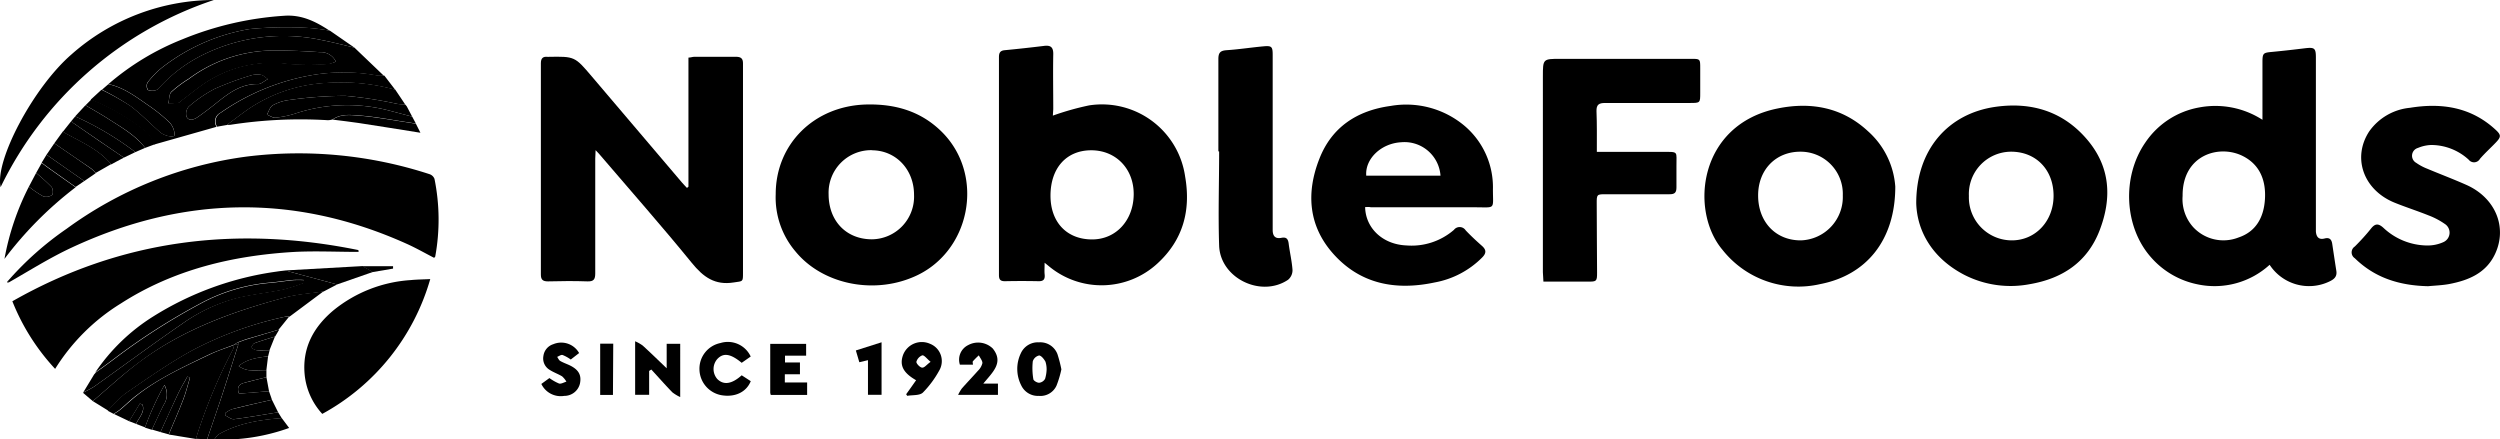 <svg id="Layer_1_Image" data-name="Layer 1 Image" xmlns="http://www.w3.org/2000/svg" viewBox="0 0 424.87 74.68"><defs><style>.cls-1{fill:fillCurrent;}.cls-2{fill:fillCurrent;}.cls-3{fill:fillCurrent;}.cls-4{fill:fillCurrent;}.cls-5{fill:fillCurrent;}.cls-6{fill:fillCurrent;}.cls-7{fill:fillCurrent;}.cls-8{fill:fillCurrent;}.cls-9{fill:fillCurrent;}.cls-10{fill:fillCurrent;}.cls-11{fill:fillCurrent;}.cls-12{fill:fillCurrent;}.cls-13{fill:fillCurrent;}.cls-14{fill:fillCurrent;}.cls-15{fill:fillCurrent;}.cls-16{fill:fillCurrent;}.cls-17{fill:fillCurrent;}.cls-18{fill:fillCurrent;}.cls-19{fill:fillCurrent;}.cls-20{fill:fillCurrent;}.cls-21{fill:fillCurrent;}.cls-22{fill:fillCurrent;}.cls-23{fill:fillCurrent;}</style></defs><path class="cls-1" d="M117,31.73V9.79c.36,0,.66-.13,1-.14,2.36,0,4.72,0,7.07,0,.89,0,1.22.32,1.2,1.18,0,1.76,0,3.51,0,5.27V46.36c0,1.6,0,1.4-1.56,1.64-3.21.52-5.18-.91-7.13-3.31-5.11-6.28-10.48-12.35-15.74-18.51-.15-.17-.31-.33-.62-.66,0,.6-.06,1-.06,1.43,0,6.5,0,13,0,19.5,0,1-.24,1.41-1.33,1.37-2.23-.08-4.47-.06-6.71,0-.9,0-1.2-.31-1.2-1.17q0-18,0-35.91c0-.83.34-1.17,1.15-1.08h.12c4.49-.08,4.49-.08,7.41,3.36q7.64,9,15.3,18c.27.32.57.61.85.92Z"/><path class="cls-2" d="M385.72,45a13.87,13.87,0,0,1-12.21,3.33,14.22,14.22,0,0,1-7.94-4.59c-4.56-5.13-5-13.65-1-19.48a14,14,0,0,1,9.18-6,14.77,14.77,0,0,1,10.75,2.1V10.63c0-1.59.1-1.67,1.65-1.81,1.87-.18,3.73-.39,5.6-.62,1.61-.19,1.83,0,1.83,1.58v28c0,.52,0,1,0,1.56.07.91.48,1.45,1.48,1.19.84-.22,1.19.17,1.3.93.23,1.53.46,3.07.7,4.6.15,1-.45,1.44-1.23,1.8A8,8,0,0,1,385.72,45ZM370.93,33.3a7.11,7.11,0,0,0,1.79,5.29,7,7,0,0,0,7.71,1.77c3-1,4.29-3.45,4.49-6.45s-.7-5.8-3.66-7.34C377.23,24.46,370.87,26.27,370.93,33.3Z"/><path class="cls-3" d="M178.93,19.65a46.63,46.63,0,0,1,6.16-1.74A14.28,14.28,0,0,1,201.41,30c1,5.74-.33,10.77-4.72,14.79a14,14,0,0,1-18.4.48l-.76-.62c0,.84-.05,1.4,0,1.94.09.8-.11,1.21-1,1.2q-2.88-.06-5.76,0c-.79,0-1-.31-1-1.07q0-18.5,0-37c0-.71.18-1.12,1-1.19q3.34-.32,6.67-.73c1.14-.14,1.58.24,1.56,1.42-.06,3.11,0,6.22,0,9.33Zm-.4,13.61c0,4.52,2.79,7.44,7.08,7.43,4.06,0,7-3.24,7.06-7.6s-3-7.55-7.21-7.55S178.53,28.54,178.53,33.26Z"/><path class="cls-3" d="M131.83,33c0-8.52,6.54-15,15.37-15.24,4.93-.12,9.31,1.12,12.88,4.67,7.44,7.42,4.85,20.57-4.86,24.65-7,3-15.51,1.14-20-4.31A14.16,14.16,0,0,1,131.83,33Zm16.32-7.48A7.23,7.23,0,0,0,140.82,33c0,4.55,3,7.67,7.37,7.67a7.25,7.25,0,0,0,7.15-7.54C155.35,28.81,152.26,25.54,148.15,25.54Z"/><path class="cls-4" d="M322.1,31.71c0,9.2-5,15.07-12.75,16.57a16.44,16.44,0,0,1-16.63-5.84c-5.59-6.63-4.09-21.26,9.36-24,5.66-1.16,11-.22,15.4,3.88A13.9,13.9,0,0,1,322.1,31.71Zm-23.31,1.52c0,4.49,3,7.65,7.28,7.62a7.37,7.37,0,0,0,7.11-7.64,7.17,7.17,0,0,0-7.24-7.43C301.75,25.79,298.78,28.89,298.79,33.23Z"/><path class="cls-4" d="M325.66,34.54c0-9.17,5.45-15.26,13.51-16.39,6.15-.86,11.49.83,15.51,5.54s4.23,10,2.16,15.42-6.32,8.24-11.92,9.19a17.28,17.28,0,0,1-11.07-1.58C328.44,43.92,325.8,39.33,325.66,34.54ZM349,33.27c0-4.43-3-7.5-7.24-7.49a7.2,7.2,0,0,0-7.15,7.52,7.3,7.3,0,0,0,7.3,7.55C345.94,40.85,349,37.57,349,33.27Z"/><path class="cls-5" d="M232,35.2c.08,3.59,3,6.34,7,6.51a11,11,0,0,0,8.09-2.64,1.22,1.22,0,0,1,2,.08c.88.93,1.82,1.8,2.77,2.64.78.69.74,1.27,0,2A15.17,15.17,0,0,1,243.83,48c-6.66,1.42-12.73.29-17.36-5-4.16-4.76-4.47-10.36-2.25-16,2.12-5.44,6.46-8.23,12.14-9a15.4,15.4,0,0,1,12.36,3.24,13.67,13.67,0,0,1,5,10.92c0,3.56.53,3.06-3.11,3.07-5.87,0-11.74,0-17.62,0C232.67,35.15,232.32,35.18,232,35.2Zm12.81-5.35a6.14,6.14,0,0,0-6.73-5.67c-3.36.2-6.11,2.81-5.89,5.67Z"/><path class="cls-6" d="M271.38,25.81H282.5c2.88,0,2.37-.15,2.41,2.45,0,1.2,0,2.4,0,3.59,0,.89-.3,1.17-1.19,1.16-3.59,0-7.19,0-10.79,0-1.55,0-1.58,0-1.57,1.62,0,3.91.05,7.81.06,11.72,0,1.47-.09,1.52-1.58,1.51-2.47,0-4.94,0-7.54,0,0-.59-.09-1.09-.09-1.59V13c0-3,0-3,3-3h22.18c1.56,0,1.56,0,1.56,1.6v4.19c0,1.71,0,1.71-1.77,1.71-4.8,0-9.59,0-14.39,0-1.09,0-1.49.3-1.47,1.38C271.41,21.1,271.38,23.36,271.38,25.81Z"/><path class="cls-7" d="M1.32,47.78a53.75,53.75,0,0,1,10-8.9A66.55,66.55,0,0,1,42,26.6a71.67,71.67,0,0,1,31,3,1.36,1.36,0,0,1,.84.8,34.78,34.78,0,0,1,.13,13.18c0,.07-.09.12-.19.24-1.57-.81-3.12-1.7-4.74-2.42-19.09-8.57-38.1-8.09-56.95.72C8.41,43.84,5,46,1.49,48Z"/><path class="cls-2" d="M412.65,48.64c-4.92-.11-9.06-1.44-12.45-4.75a1.19,1.19,0,0,1,0-2c1-1,1.92-2,2.8-3.11.71-.86,1.27-.77,2.06-.06a11,11,0,0,0,7.38,3,6.52,6.52,0,0,0,2.76-.55,1.76,1.76,0,0,0,.28-3.12,12.56,12.56,0,0,0-2.74-1.44c-1.92-.77-3.9-1.4-5.82-2.18-5.28-2.17-7.2-7.64-4.27-12.11a9.6,9.6,0,0,1,6.92-4c5.35-.87,10.35-.14,14.53,3.71.94.87,1,1.2.12,2.13S422.32,26,421.46,27a1.15,1.15,0,0,1-1.91.14,9.46,9.46,0,0,0-6.32-2.5,6.29,6.29,0,0,0-2.3.5,1.38,1.38,0,0,0-.29,2.54,8.8,8.8,0,0,0,1.88,1c2.21.93,4.45,1.77,6.63,2.74,4.93,2.19,7,7.17,4.9,11.7-1.54,3.31-4.54,4.53-7.86,5.16C414.94,48.5,413.65,48.54,412.65,48.64Z"/><path class="cls-1" d="M207.06,25.71c0-5.22,0-10.45,0-15.67,0-1.08.33-1.44,1.41-1.51,2.11-.14,4.2-.47,6.31-.66,1.35-.12,1.51.08,1.51,1.45V37.54c0,.52,0,1,0,1.55,0,1,.42,1.54,1.48,1.33.83-.17,1.14.17,1.24,1,.19,1.5.55,3,.65,4.48a2.12,2.12,0,0,1-.76,1.65c-4.6,3.09-11.52-.28-11.71-5.8-.18-5.33,0-10.68,0-16Z"/><path class="cls-8" d="M60.94,42.81c-3.62,0-7.25-.18-10.85,0-10.54.61-20.59,3-29.59,8.79A34.38,34.38,0,0,0,9.37,62.69,36.83,36.83,0,0,1,2.1,51.2c18.56-10.57,38.21-12.89,58.81-8.7Z"/><path class="cls-9" d="M60.23,8.09l5,4.78a6.13,6.13,0,0,1-1,0,31.79,31.79,0,0,0-10.79-.17,38.65,38.65,0,0,0-16,6.48,1.64,1.64,0,0,0-.63,2.37l-10.57,3a7.64,7.64,0,0,0-1.39-2.08,37.6,37.6,0,0,0-9.44-5.53l1.84-1.69A44.19,44.19,0,0,1,22.17,18c1.77,1.33,3.32,2.95,5,4.42.86.76,2.5,1,2.51.5a3.29,3.29,0,0,0-.86-2.12,27.36,27.36,0,0,0-3.61-2.91c-2.11-1.46-4.18-3.05-6.79-3.6A44.17,44.17,0,0,1,31,6.68a54.62,54.62,0,0,1,17.29-4c3-.22,5.4,1,7.75,2.55a32.15,32.15,0,0,0-3.88-.49,64.61,64.61,0,0,0-9.75.2,33.17,33.17,0,0,0-14.84,6.51,14.23,14.23,0,0,0-2.53,2.61,1.28,1.28,0,0,0,.09,1.24,2,2,0,0,0,1.43,0c.34-.11.6-.51.87-.8a24.91,24.91,0,0,1,7.41-5.36A30.82,30.82,0,0,1,54.67,6.81C56.54,7.17,58.38,7.66,60.23,8.09Zm-3.15,2.38a2.81,2.81,0,0,0-2.69-1.6c-2.92-.2-5.85-.33-8.78-.27a24.3,24.3,0,0,0-13.53,4.77,19.73,19.73,0,0,0-2.95,2.21c-.42.44-.36,1.34-.52,2,.57-.05,1.16-.06,1.72-.16.21,0,.39-.27.58-.41,1.53-1.13,3-2.39,4.61-3.37a20.57,20.57,0,0,1,13.64-2.78,46.73,46.73,0,0,0,6.59,0A5.15,5.15,0,0,0,57.08,10.47Zm-11.53,3c-.57-.37-.86-.7-1.18-.74a3.71,3.71,0,0,0-1.66.07,53.82,53.82,0,0,0-6.22,2.3,23.36,23.36,0,0,0-4.39,3,1.83,1.83,0,0,0-.4,1.73c.4.8,1.23.53,1.86.1.95-.66,1.87-1.35,2.77-2.06,2.24-1.79,4.43-3.65,7.58-3.58C44.36,14.29,44.83,13.82,45.55,13.43Z"/><path class="cls-4" d="M73.12,47.43A38,38,0,0,1,54.77,70.34a11.55,11.55,0,0,1-3-6.75c-.41-4.57,1.59-8.11,5-10.93A23.13,23.13,0,0,1,69.81,47.6C70.82,47.5,71.85,47.49,73.12,47.43Z"/><path class="cls-10" d="M15.77,68.17l-1.68-1.43a18.79,18.79,0,0,0,1.86-1C21,62.15,25.93,58.49,31,55a28.82,28.82,0,0,1,9.47-4.43c2.5-.58,5.08-.85,7.6-1.37a33.5,33.5,0,0,0,3.6-1.16l-.09-.47a16.62,16.62,0,0,0-1.73,0c-1.31.12-2.6.33-3.9.45a30.12,30.12,0,0,0-11.8,3.49,110.2,110.2,0,0,0-14.56,9.3c-1.12.85-2.27,1.67-3.41,2.5a33,33,0,0,1,9.88-9.54A53.11,53.11,0,0,1,47,46.16c.55-.09,1.1-.14,1.65-.21.18.07.36.16.54.21l8.11,2.18L55,49.54c-2.15.34-4.35.48-6.44,1-8.85,2.35-17.43,5.4-24.85,11C20.93,63.58,18.4,65.94,15.77,68.17Z"/><path class="cls-11" d="M36.34,0A62.05,62.05,0,0,0,.1,31.81c-1-4.54,5.59-17,12.08-22.59A36.69,36.69,0,0,1,36.34,0Z"/><path class="cls-12" d="M15.77,68.17c2.63-2.23,5.16-4.59,7.91-6.65,7.42-5.55,16-8.6,24.85-11,2.09-.55,4.29-.69,6.44-1l-5.77,4.3a3.46,3.46,0,0,0-.72,0,61.52,61.52,0,0,0-15.77,5.72c-3.95,2.17-7.66,4.8-11.4,7.35a21.54,21.54,0,0,0-2.91,2.9Z"/><path class="cls-13" d="M27.27,73.43,25.82,73c.66-1.41,1.29-2.82,2-4.2a3.22,3.22,0,0,0,.13-3.38,49.2,49.2,0,0,0-3.3,7.21l-1.51-.59c.46-1.07,1.56-2,1.08-3.28l-.44-.17-1.82,3-2.58-1.23c.36-.24.73-.45,1.06-.72.94-.79,1.83-1.65,2.8-2.41,3.8-3,8.15-4.95,12.45-7,1.31-.64,2.72-1.07,4.09-1.6a2.49,2.49,0,0,1-.14.69,91.88,91.88,0,0,0-6.35,15.28l-4.6-.75c.82-2,1.69-3.93,2.45-5.92.47-1.21.78-2.49,1.16-3.73L31.84,64c-.49.89-1,1.75-1.45,2.65C29.32,68.9,28.31,71.17,27.27,73.43Z"/><path class="cls-9" d="M70.05,19.82,70.68,21l-1.05-.17c-2.89-.42-5.77-1-8.67-1.21-1.45-.1-3.07-.29-4.43.68a3.26,3.26,0,0,1-.8.13,77.33,77.33,0,0,0-16.58.78,3.87,3.87,0,0,1-.59,0c1.11-.82,2.21-1.66,3.34-2.47a26,26,0,0,1,13.57-4.66,34.75,34.75,0,0,1,11.7,1.15c.57.85,1.14,1.69,1.7,2.54-.46,0-.93-.05-1.39-.12a69.88,69.88,0,0,0-8.8-1.36,69,69,0,0,0-9.49.7,7.63,7.63,0,0,0-2.83.9c-.47.27-.67,1-1,1.59.47.19,1,.57,1.4.52a16.23,16.23,0,0,0,3.38-.69,28,28,0,0,1,16.1-.49Z"/><path class="cls-14" d="M47.27,70.07l.61,1c-3.72.28-7.37.86-10.67,2.73-.34.18-.54.59-.81.9l-1.21,0c.85-2.48,1.71-5,2.53-7.45.94-2.86,1.84-5.74,2.76-8.61v-.45c.52-.18,1-.39,1.56-.55L47.46,56l-.7,1.19c-1.16.36-2.33.7-3.47,1.12-.26.09-.41.49-.61.75a3.2,3.2,0,0,0,1,.48c.7.07,1.42,0,2.14,0l-.25,1c-1.73.26-3.49.41-5,1.67a3.91,3.91,0,0,0,1.71.7c1,.09,2,0,3,0V64.1c-1.3.33-2.61.63-3.9,1-.92.27-1.11.92-.76,1.8l5.1-.41.5,1.45c-2.27.53-4.54,1-6.8,1.61a4.93,4.93,0,0,0-1.13.65v.41c.5.22,1,.69,1.5.63C42.28,70.92,44.77,70.47,47.27,70.07Z"/><path class="cls-15" d="M60.23,8.09c-1.85-.43-3.69-.92-5.56-1.28A30.82,30.82,0,0,0,34.88,9.13a24.91,24.91,0,0,0-7.41,5.36c-.27.29-.53.69-.87.8a2,2,0,0,1-1.43,0,1.28,1.28,0,0,1-.09-1.24,14.23,14.23,0,0,1,2.53-2.61A33.17,33.17,0,0,1,42.45,4.93a64.61,64.61,0,0,1,9.75-.2,32.15,32.15,0,0,1,3.88.49Z"/><path class="cls-16" d="M16.21,63.36c1.14-.83,2.29-1.65,3.41-2.5a110.2,110.2,0,0,1,14.56-9.3A30.12,30.12,0,0,1,46,48.07c1.3-.12,2.59-.33,3.9-.45a16.62,16.62,0,0,1,1.73,0l.09.47a33.5,33.5,0,0,1-3.6,1.16c-2.52.52-5.1.79-7.6,1.37A28.82,28.82,0,0,0,31,55C25.93,58.49,21,62.15,16,65.7a18.79,18.79,0,0,1-1.86,1L16,63.63l.25-.28Z"/><path class="cls-17" d="M47.46,56,42,57.6c-.53.16-1,.37-1.56.55l-.73.46h0c-1.37.53-2.78,1-4.09,1.6-4.3,2.07-8.65,4.07-12.45,7-1,.76-1.86,1.62-2.8,2.41-.33.27-.7.48-1.06.72l-1-.53a21.54,21.54,0,0,1,2.91-2.9c3.74-2.55,7.45-5.18,11.4-7.35a61.52,61.52,0,0,1,15.77-5.72,3.46,3.46,0,0,1,.72,0l-1.53,1.9-.23.26Z"/><path class="cls-15" d="M67.17,15.26a34.75,34.75,0,0,0-11.7-1.15A26,26,0,0,0,41.9,18.77c-1.13.81-2.23,1.65-3.34,2.47l-1.66.29a1.64,1.64,0,0,1,.63-2.37,38.65,38.65,0,0,1,16-6.48,31.79,31.79,0,0,1,10.79.17,6.13,6.13,0,0,0,1,0Z"/><path class="cls-18" d="M6.14,29.39l.94-1.68c.51.37,1,.76,1.53,1.12,1.41,1,2.83,2,4.24,3A62.68,62.68,0,0,0,.76,44,44.08,44.08,0,0,1,4.91,31.72a18.25,18.25,0,0,0,2.43,1.65,1.7,1.7,0,0,0,1.51-.24C9.07,33,9,32,8.74,31.75A32.53,32.53,0,0,0,6.14,29.39Z"/><path class="cls-19" d="M115.6,67.48a6.72,6.72,0,0,1-1.34-.81c-1.22-1.26-2.38-2.58-3.57-3.87l-.37.24v4.05h-2.38V58a6.58,6.58,0,0,1,1.29.73c1.32,1.2,2.6,2.45,4.07,3.86V58.43h2.3Z"/><path class="cls-20" d="M70.05,19.82l-3.8-1a28,28,0,0,0-16.1.49,16.23,16.23,0,0,1-3.38.69c-.44,0-.93-.33-1.4-.52.32-.55.52-1.32,1-1.59a7.63,7.63,0,0,1,2.83-.9,69,69,0,0,1,9.49-.7,69.88,69.88,0,0,1,8.8,1.36c.46.07.93.08,1.39.12v0l.24.29Z"/><path class="cls-21" d="M180.38,62.77a17.25,17.25,0,0,1-.83,2.77,3,3,0,0,1-3,1.74,3.13,3.13,0,0,1-3-1.8,6.14,6.14,0,0,1-.07-5.42,3.17,3.17,0,0,1,3.09-1.88,3.12,3.12,0,0,1,3.14,2A22.74,22.74,0,0,1,180.38,62.77Zm-2.51.08a4.26,4.26,0,0,0-.2-1.39c-.24-.43-.68-1-1.06-1.05a1.47,1.47,0,0,0-1.09,1,11.07,11.07,0,0,0,.09,3c0,.27.63.65,1,.64a1.34,1.34,0,0,0,1-.67A6.18,6.18,0,0,0,177.87,62.85Z"/><path class="cls-21" d="M126.05,63.78l1.54,1c-.76,1.88-2.7,2.78-5,2.38a4.54,4.54,0,0,1-3.72-4.38,4.45,4.45,0,0,1,3.56-4.48,4.28,4.28,0,0,1,5.15,2.29l-1.53,1.07c-1.89-1.56-3.11-1.75-4.15-.64a2.58,2.58,0,0,0,0,3.39C123,65.5,124.38,65.27,126.05,63.78Z"/><path class="cls-22" d="M137,60.45h-3.59V61.6h2.54v2h-2.57V65h3.79v2.12H131a1.73,1.73,0,0,1-.1-.37V58.44H137Z"/><path class="cls-23" d="M167.11,65.19h2.49v1.92h-6.77a6.68,6.68,0,0,1,.64-1.1c.89-1,1.84-2,2.73-3a2.69,2.69,0,0,0,.76-1.31c0-.42-.39-.87-.61-1.31a12.56,12.56,0,0,0-1,1c-.1.11,0,.36,0,.58h-2.22a2.75,2.75,0,0,1,1.39-3.31,3.56,3.56,0,0,1,4.2.57C170.63,61.62,168.7,63.25,167.11,65.19Z"/><path class="cls-22" d="M92,65.25l1.37-1a8,8,0,0,0,1.64.93c.35.1.83-.2,1.25-.32a3.83,3.83,0,0,0-.73-.9c-.68-.41-1.45-.67-2.11-1.1a2.25,2.25,0,0,1-1.07-2.36,2.42,2.42,0,0,1,1.67-2A3.49,3.49,0,0,1,98.42,60L97,61.1a6.51,6.51,0,0,0-1.39-.77c-.25-.08-.61.2-.92.32.17.24.29.57.53.7.55.32,1.16.51,1.73.8,1.41.72,1.89,1.62,1.62,3a2.72,2.72,0,0,1-2.68,2.13A3.65,3.65,0,0,1,92,65.25Z"/><path class="cls-21" d="M154,67c.57-.79,1.13-1.58,1.69-2.38-2.17-1.24-2.82-2.49-2.25-4.2a3.41,3.41,0,0,1,4.6-2,3.16,3.16,0,0,1,1.57,4.57,16.82,16.82,0,0,1-2.77,3.73c-.56.53-1.75.39-2.66.55Zm4.16-5.5c-.64-.53-1.08-1.16-1.42-1.11a1.66,1.66,0,0,0-1,1.09c-.05.27.6,1,1,1S157.45,62,158.12,61.52Z"/><path class="cls-15" d="M18.41,14.31c2.61.55,4.68,2.14,6.79,3.6a27.36,27.36,0,0,1,3.61,2.91,3.29,3.29,0,0,1,.86,2.12c0,.49-1.65.26-2.51-.5-1.67-1.47-3.22-3.09-5-4.42a44.19,44.19,0,0,0-4.83-2.78Z"/><path class="cls-16" d="M36.4,74.68c.27-.31.47-.72.81-.9,3.3-1.87,6.95-2.45,10.67-2.73l1.26,1.68a33.62,33.62,0,0,1-8.94,1.9C38.94,74.72,37.67,74.66,36.4,74.68Z"/><path class="cls-9" d="M24.67,25.13,23,25.85a51.77,51.77,0,0,0-10.23-6.07l1.75-1.89c1.3.77,2.62,1.5,3.89,2.32C20.66,21.66,23,23,24.67,25.13Z"/><path class="cls-15" d="M9.23,24.35l1.45-2c.2.12.39.25.59.36,2.71,1.48,5.58,2.73,7.62,5.19-.88.49-1.75,1-2.62,1.49a6.54,6.54,0,0,0-.75-.74C13.43,27.23,11.33,25.8,9.23,24.35Z"/><path class="cls-12" d="M57.29,48.34l-8.11-2.18c-.18,0-.36-.14-.54-.21l13-.73,1.73,1Z"/><path class="cls-17" d="M40.48,58.6c-.92,2.87-1.82,5.75-2.76,8.61-.82,2.49-1.68,5-2.53,7.45l-1.92-.09a91.88,91.88,0,0,1,6.35-15.28,2.49,2.49,0,0,0,.14-.69h.72Z"/><path class="cls-21" d="M149.82,58.17V67.1h-2.31V61.21l-1.47.35-.59-2Z"/><path class="cls-15" d="M24.67,25.13c-1.65-2.18-4-3.47-6.24-4.92-1.27-.82-2.59-1.55-3.89-2.32l1-1a37.6,37.6,0,0,1,9.44,5.53,7.64,7.64,0,0,1,1.39,2.08Z"/><path class="cls-9" d="M18.89,27.94c-2-2.46-4.91-3.71-7.62-5.19-.2-.11-.39-.24-.59-.36l1.47-1.85c.1.12.17.28.3.36q4.29,3,8.6,5.89Z"/><path class="cls-22" d="M104.17,67.12H102V58.41h2.22Z"/><path class="cls-20" d="M56.53,20.33c1.36-1,3-.78,4.43-.68,2.9.21,5.78.79,8.67,1.21l1.05.17.77,1.53c-3.57-.56-7-1.13-10.51-1.66C59.47,20.68,58,20.52,56.53,20.33Z"/><path class="cls-9" d="M9.23,24.35c2.1,1.45,4.2,2.88,6.29,4.34a6.54,6.54,0,0,1,.75.74l-1.95,1.34L7.91,26.29Z"/><path class="cls-15" d="M21.05,26.79q-4.31-2.94-8.6-5.89c-.13-.08-.2-.24-.3-.36.21-.25.42-.51.64-.76A51.77,51.77,0,0,1,23,25.85Z"/><path class="cls-16" d="M47.27,70.07c-2.5.4-5,.85-7.49,1.17-.47.06-1-.41-1.5-.63V70.2a4.93,4.93,0,0,1,1.13-.65c2.26-.56,4.53-1.08,6.8-1.61Z"/><path class="cls-20" d="M7.91,26.29l6.41,4.48-1.47,1c-1.41-1-2.83-2-4.24-3-.52-.36-1-.75-1.53-1.12Z"/><path class="cls-16" d="M27.27,73.43c1-2.26,2.05-4.53,3.12-6.78.43-.9,1-1.76,1.45-2.65l.44.17c-.38,1.24-.69,2.52-1.16,3.73-.76,2-1.63,3.95-2.45,5.92Z"/><path class="cls-16" d="M45.72,66.49l-5.1.41c-.35-.88-.16-1.53.76-1.8,1.29-.37,2.6-.67,3.9-1Z"/><path class="cls-15" d="M6.14,29.39a32.53,32.53,0,0,1,2.6,2.36c.26.29.33,1.2.11,1.38a1.7,1.7,0,0,1-1.51.24,18.25,18.25,0,0,1-2.43-1.65Z"/><path class="cls-16" d="M24.63,72.67a49.2,49.2,0,0,1,3.3-7.21,3.22,3.22,0,0,1-.13,3.38c-.69,1.38-1.32,2.79-2,4.2Z"/><path class="cls-16" d="M45.27,62.91c-1,0-2,.07-3,0a3.91,3.91,0,0,1-1.71-.7c1.48-1.26,3.24-1.41,5-1.67Z"/><path class="cls-16" d="M45.78,59.56c-.72,0-1.44,0-2.14,0a3.2,3.2,0,0,1-1-.48c.2-.26.35-.66.61-.75,1.14-.42,2.31-.76,3.47-1.12Z"/><path class="cls-16" d="M21.94,71.58l1.82-3,.44.17c.48,1.29-.62,2.21-1.08,3.28Z"/><path class="cls-16" d="M63.32,46.24l-1.73-1H66.8v.41Z"/><path class="cls-7" d="M1.49,48l-.29,0,.12-.27Z"/><path class="cls-14" d="M47.44,56l.23-.26Z"/><path class="cls-9" d="M69.1,18.12l-.24-.29Z"/><path class="cls-10" d="M16.23,63.35l-.25.28Z"/><path class="cls-20" d="M57.08,10.47a5.15,5.15,0,0,1-1.33.46,46.73,46.73,0,0,1-6.59,0,20.57,20.57,0,0,0-13.64,2.78c-1.62,1-3.08,2.24-4.61,3.37-.19.14-.37.37-.58.41-.56.1-1.15.11-1.72.16.16-.69.1-1.59.52-2a19.73,19.73,0,0,1,2.95-2.21A24.3,24.3,0,0,1,45.61,8.6c2.93-.06,5.86.07,8.78.27A2.81,2.81,0,0,1,57.08,10.47Z"/><path class="cls-15" d="M45.55,13.43c-.72.39-1.19.86-1.64.85-3.15-.07-5.34,1.79-7.58,3.58-.9.71-1.82,1.4-2.77,2.06-.63.43-1.46.7-1.86-.1a1.83,1.83,0,0,1,.4-1.73,23.36,23.36,0,0,1,4.39-3,53.82,53.82,0,0,1,6.22-2.3,3.71,3.71,0,0,1,1.66-.07C44.69,12.73,45,13.06,45.55,13.43Z"/><path class="cls-13" d="M40.48,58.6h-.73l.73-.46Z"/></svg>